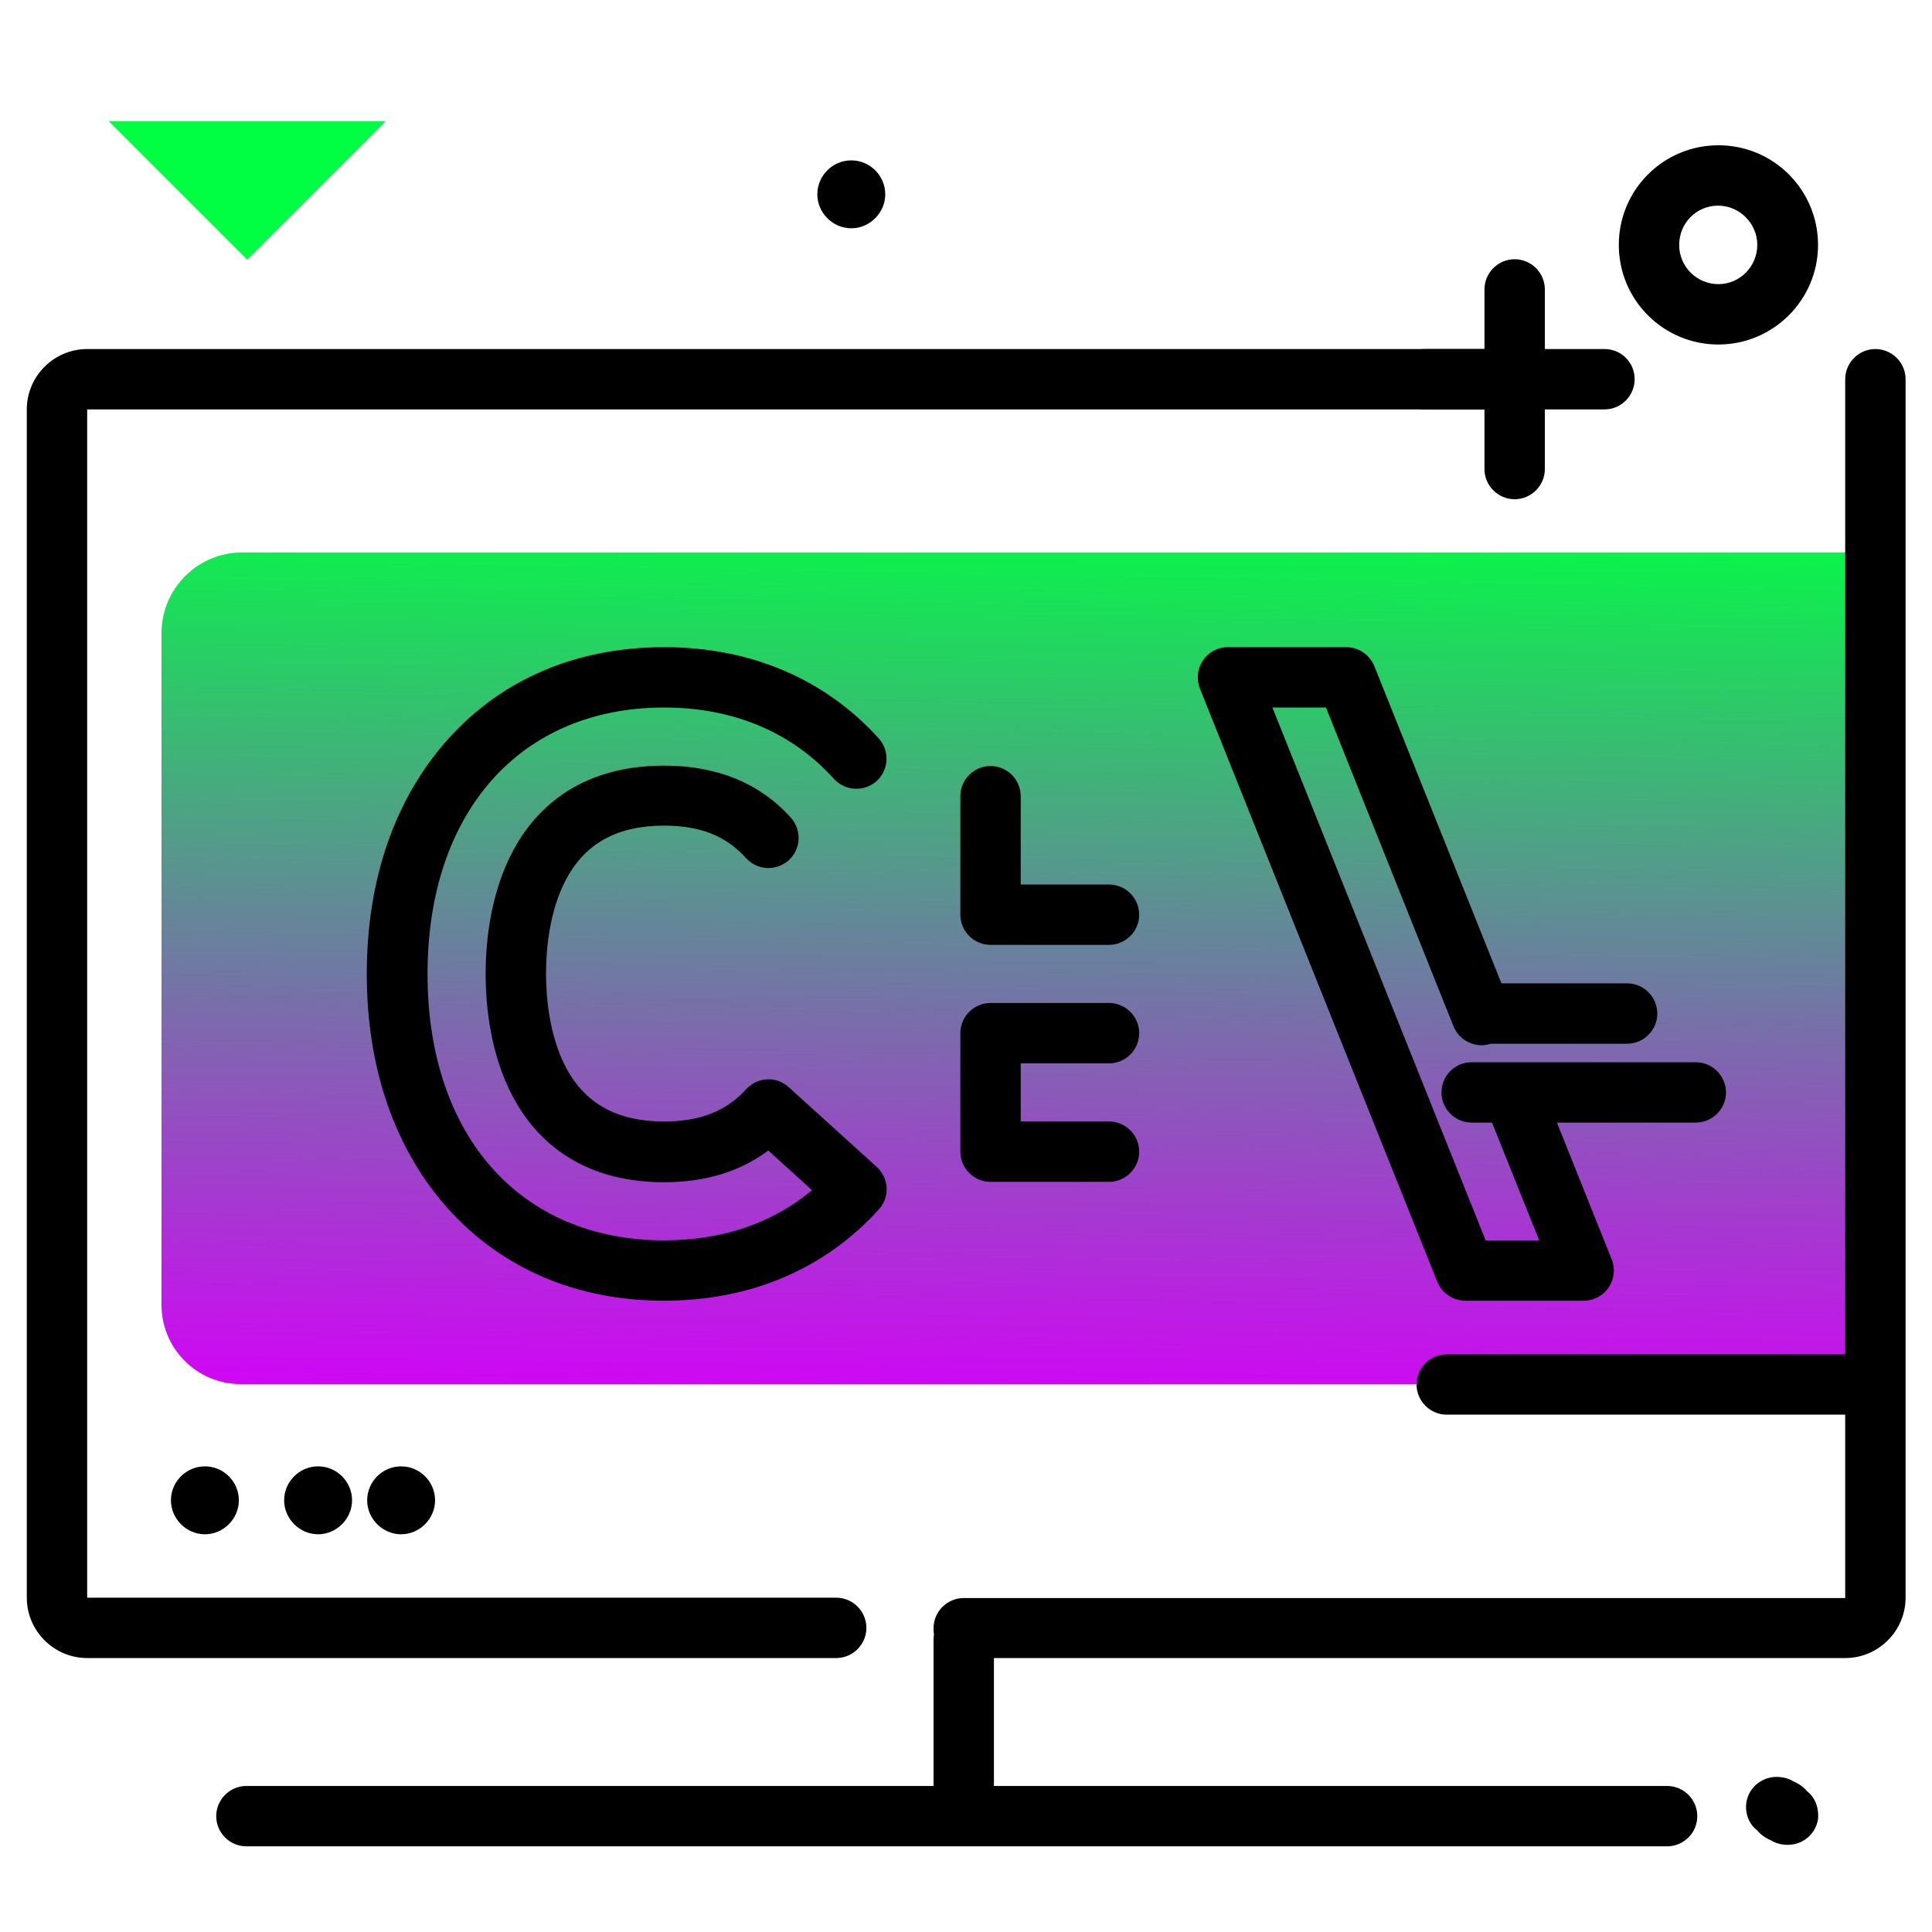 <svg version="1.1" id="Layer_1" xmlns="http://www.w3.org/2000/svg" xmlns:xlink="http://www.w3.org/1999/xlink" x="0px" y="0px" viewBox="0 0 512 512" enable-background="new 0 0 512 512" xml:space="preserve">
<linearGradient id="SVGID_1_" gradientUnits="userSpaceOnUse" x1="265.035" y1="376.049" x2="269.578" y2="130.71" class="gradient-element">
	<stop offset="0" class="primary-color-gradient" style="stop-color: rgb(213, 0, 249)"></stop>
	<stop offset="1" class="secondary-color-gradient" style="stop-color: rgb(0, 255, 66)"></stop>
</linearGradient>
<path fill="url(#SVGID_1_)" d="M491.3,366.8H63.8c-11.6,0-21-9.4-21-21V167.8c0-11.8,9.6-21.4,21.4-21.4h427.1V366.8z"></path>
<path fill="rgb(0, 255, 66)" class="secondary-color" d="M102.2,32.1L65.5,68.8L28.8,32.1H102.2z"></path>
<path d="M433.2,100.5c0,4.4-3.6,8-8,8h-15.8v15.8c0,4.4-3.6,8-8,8s-8-3.6-8-8v-15.8h-15.8c-4.4,0-8-3.6-8-8s3.6-8,8-8h15.8V76.7
	c0-4.4,3.6-8,8-8s8,3.6,8,8v15.8h15.8C429.7,92.5,433.2,96.1,433.2,100.5z M225.6,42.5c-5,0-9,4.1-9,9s4.1,9,9,9s9-4.1,9-9
	S230.6,42.5,225.6,42.5z M455.4,91.3c-14.6,0-26.4-11.8-26.4-26.4s11.8-26.4,26.4-26.4s26.4,11.8,26.4,26.4S469.9,91.3,455.4,91.3z
	 M465.7,64.9c0-5.7-4.7-10.4-10.4-10.4S445,59.1,445,64.9s4.7,10.4,10.4,10.4S465.7,70.6,465.7,64.9z M478.9,474.7
	c-0.8-1-2-1.9-3.6-2.6c-1.3-0.8-2.8-1.2-4.5-1.2c-4,0-7.4,2.9-8,6.8c-0.3,2,0.1,5.2,2.9,7.4c0.8,1,2,1.9,3.6,2.6
	c1.3,0.8,2.8,1.2,4.5,1.2c4,0,7.4-2.9,8-6.8C482,480.1,481.6,476.8,478.9,474.7z"></path>
<path d="M505,100.5v322.9c0,8.8-7.2,16-16,16H263.4v33.9h178.4c4.4,0,8,3.6,8,8s-3.6,8-8,8H65.3c-4.4,0-8-3.6-8-8s3.6-8,8-8h182.1
	v-38.8c0-0.5,0.1-1,0.1-1.5c-0.1-0.5-0.1-1-0.1-1.5c0-4.4,3.6-8,8-8H489v-48.6H383.4c-4.4,0-8-3.6-8-8s3.6-8,8-8H489V100.5
	c0-4.4,3.6-8,8-8S505,96.1,505,100.5z M54.3,388.6c5,0,9,4.1,9,9s-4.1,9-9,9s-9-4.1-9-9S49.3,388.6,54.3,388.6z M84.3,388.6
	c5,0,9,4.1,9,9s-4.1,9-9,9s-9-4.1-9-9S79.3,388.6,84.3,388.6z M106.3,388.6c5,0,9,4.1,9,9s-4.1,9-9,9s-9-4.1-9-9
	S101.3,388.6,106.3,388.6z M229.6,431.4c0-4.4-3.6-8-8-8H23.1V108.5h372.5c4.4,0,8-3.6,8-8s-3.6-8-8-8H23.1c-8.8,0-16,7.2-16,16
	v314.9c0,8.8,7.2,16,16,16h198.5C226,439.4,229.6,435.8,229.6,431.4z M364.2,176.5c-1.2-3-4.2-5-7.4-5h-31.4c-2.7,0-5.1,1.3-6.6,3.5
	s-1.8,5-0.8,7.5l62.9,157.2c1.2,3,4.2,5,7.4,5h31.4c2.7,0,5.1-1.3,6.6-3.5s1.8-5,0.8-7.5l-14.5-36.2h36.8c4.4,0,8-3.6,8-8
	s-3.6-8-8-8h-48.4c0,0,0,0,0,0h-11c-4.4,0-8,3.6-8,8s3.6,8,8,8h5.4l12.5,31.2h-14.2l-56.5-141.2h14.2l33.8,84.5
	c1.6,3.9,5.9,5.9,9.9,4.6h36.1c4.4,0,8-3.6,8-8s-3.6-8-8-8h-33.3L364.2,176.5z M176,344.7c22.9,0,42.6-8.4,56.9-24.2
	c3-3.3,2.7-8.3-0.6-11.3L209,288.1c-3.3-3-8.3-2.7-11.3,0.6c-5.3,5.8-12.2,8.5-21.7,8.5c-12.3,0-20.8-4.6-25.9-14.1
	c-4.7-8.7-5.4-19.5-5.4-25.1s0.7-16.4,5.4-25.1c5.1-9.5,13.6-14.1,25.9-14.1c9.5,0,16.4,2.7,21.7,8.6c3,3.3,8,3.5,11.3,0.6
	c3.3-3,3.5-8,0.6-11.3c-8.3-9.2-19.6-13.8-33.6-13.8c-23.1,0-34.5,12.2-40,22.5c-6,11.2-7.3,24-7.3,32.7s1.3,21.5,7.3,32.7
	c5.5,10.3,16.9,22.5,40,22.5c10.9,0,20.1-2.8,27.6-8.4l11.6,10.5c-10.5,8.8-23.9,13.3-39.2,13.3c-38.1,0-62.7-27.7-62.7-70.6
	s24.6-70.6,62.7-70.6c18.3,0,33.8,6.5,45,18.9c3,3.3,8,3.5,11.3,0.6c3.3-3,3.5-8,0.6-11.3c-14.3-15.8-34-24.2-56.9-24.2
	c-23.1,0-42.9,8.4-57.2,24.3c-14.1,15.7-21.6,37.2-21.6,62.3s7.5,46.6,21.6,62.3C133.2,336.3,152.9,344.7,176,344.7z M293.9,281.8
	c4.4,0,8-3.6,8-8s-3.6-8-8-8h-31.4c-4.4,0-8,3.6-8,8v31.4c0,4.4,3.6,8,8,8h31.4c4.4,0,8-3.6,8-8s-3.6-8-8-8h-23.4v-15.4H293.9z
	 M293.9,234.4h-23.4v-23.4c0-4.4-3.6-8-8-8s-8,3.6-8,8v31.4c0,4.4,3.6,8,8,8h31.4c4.4,0,8-3.6,8-8S298.3,234.4,293.9,234.4z"></path>
</svg>
